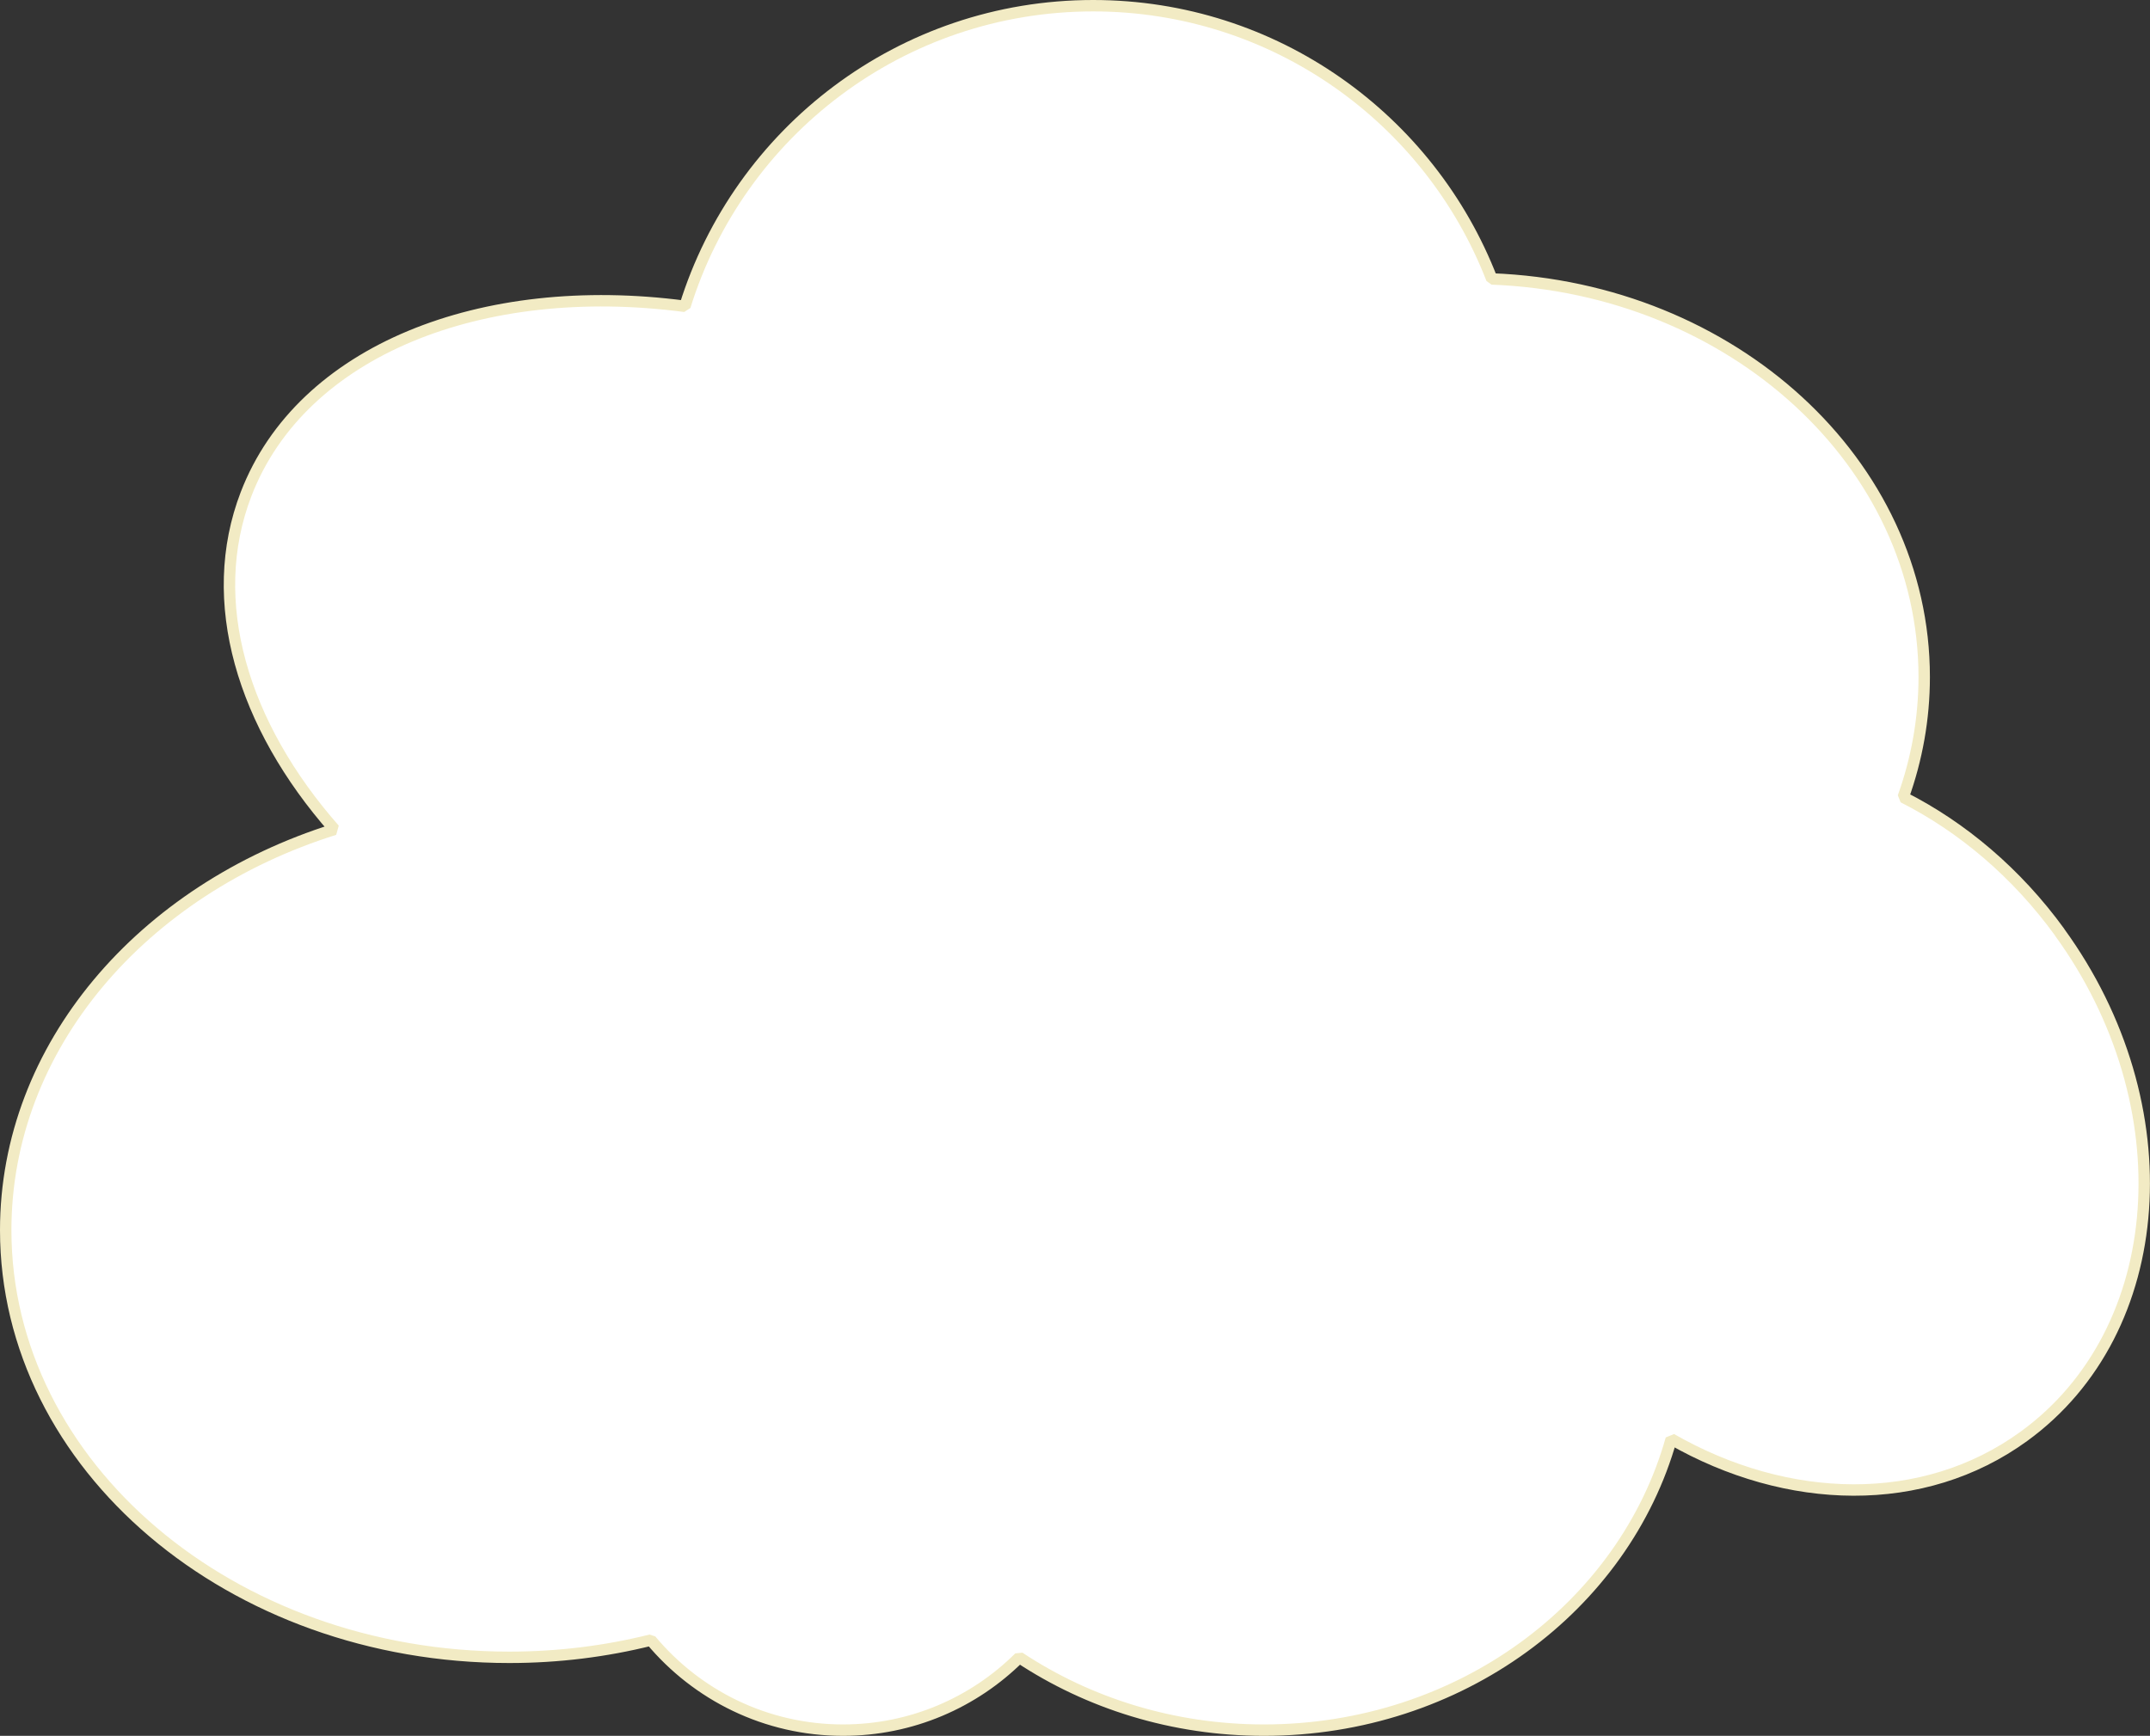 <?xml version="1.0" encoding="UTF-8"?>
<svg id="_图层_2" data-name="图层 2" xmlns="http://www.w3.org/2000/svg" viewBox="0 0 188.34 152.09">
  <rect x="0" y="0" width="188.34" height="152.09" fill="#333333" stroke="none"/>
  <defs>
    <style>
      .cls-1 {
        fill: #fff;
        stroke: #f2ebc4;
        stroke-miterlimit: 1;
      }
    </style>
  </defs>
  <g id="_图层_3" data-name="图层 3">
    <path class="cls-1" d="m180.43,81.68c-3.79-5.22-8.56-9.22-13.71-11.83,1.19-3.32,1.84-6.86,1.84-10.53,0-18.76-16.81-34.07-37.88-34.88C125.26,10.44,111.68.5,95.76.5c-16.81,0-31.03,11.08-35.76,26.34-17.79-2.34-33.59,3.85-38.44,16.44-3.62,9.4-.31,20.25,7.74,29.39C12.49,77.94.5,91.67.5,107.78c0,20.67,19.75,37.43,44.12,37.43,4.31,0,8.47-.53,12.4-1.51,4.02,4.82,10.07,7.89,16.83,7.89,6.02,0,11.48-2.43,15.44-6.37,6.04,4,13.43,6.37,21.43,6.37,17.15,0,31.55-10.83,35.68-25.51,10.16,5.83,22.08,6.17,30.89-.23,12.73-9.24,14.13-29.02,3.13-44.17Z"/>
  </g>
</svg>